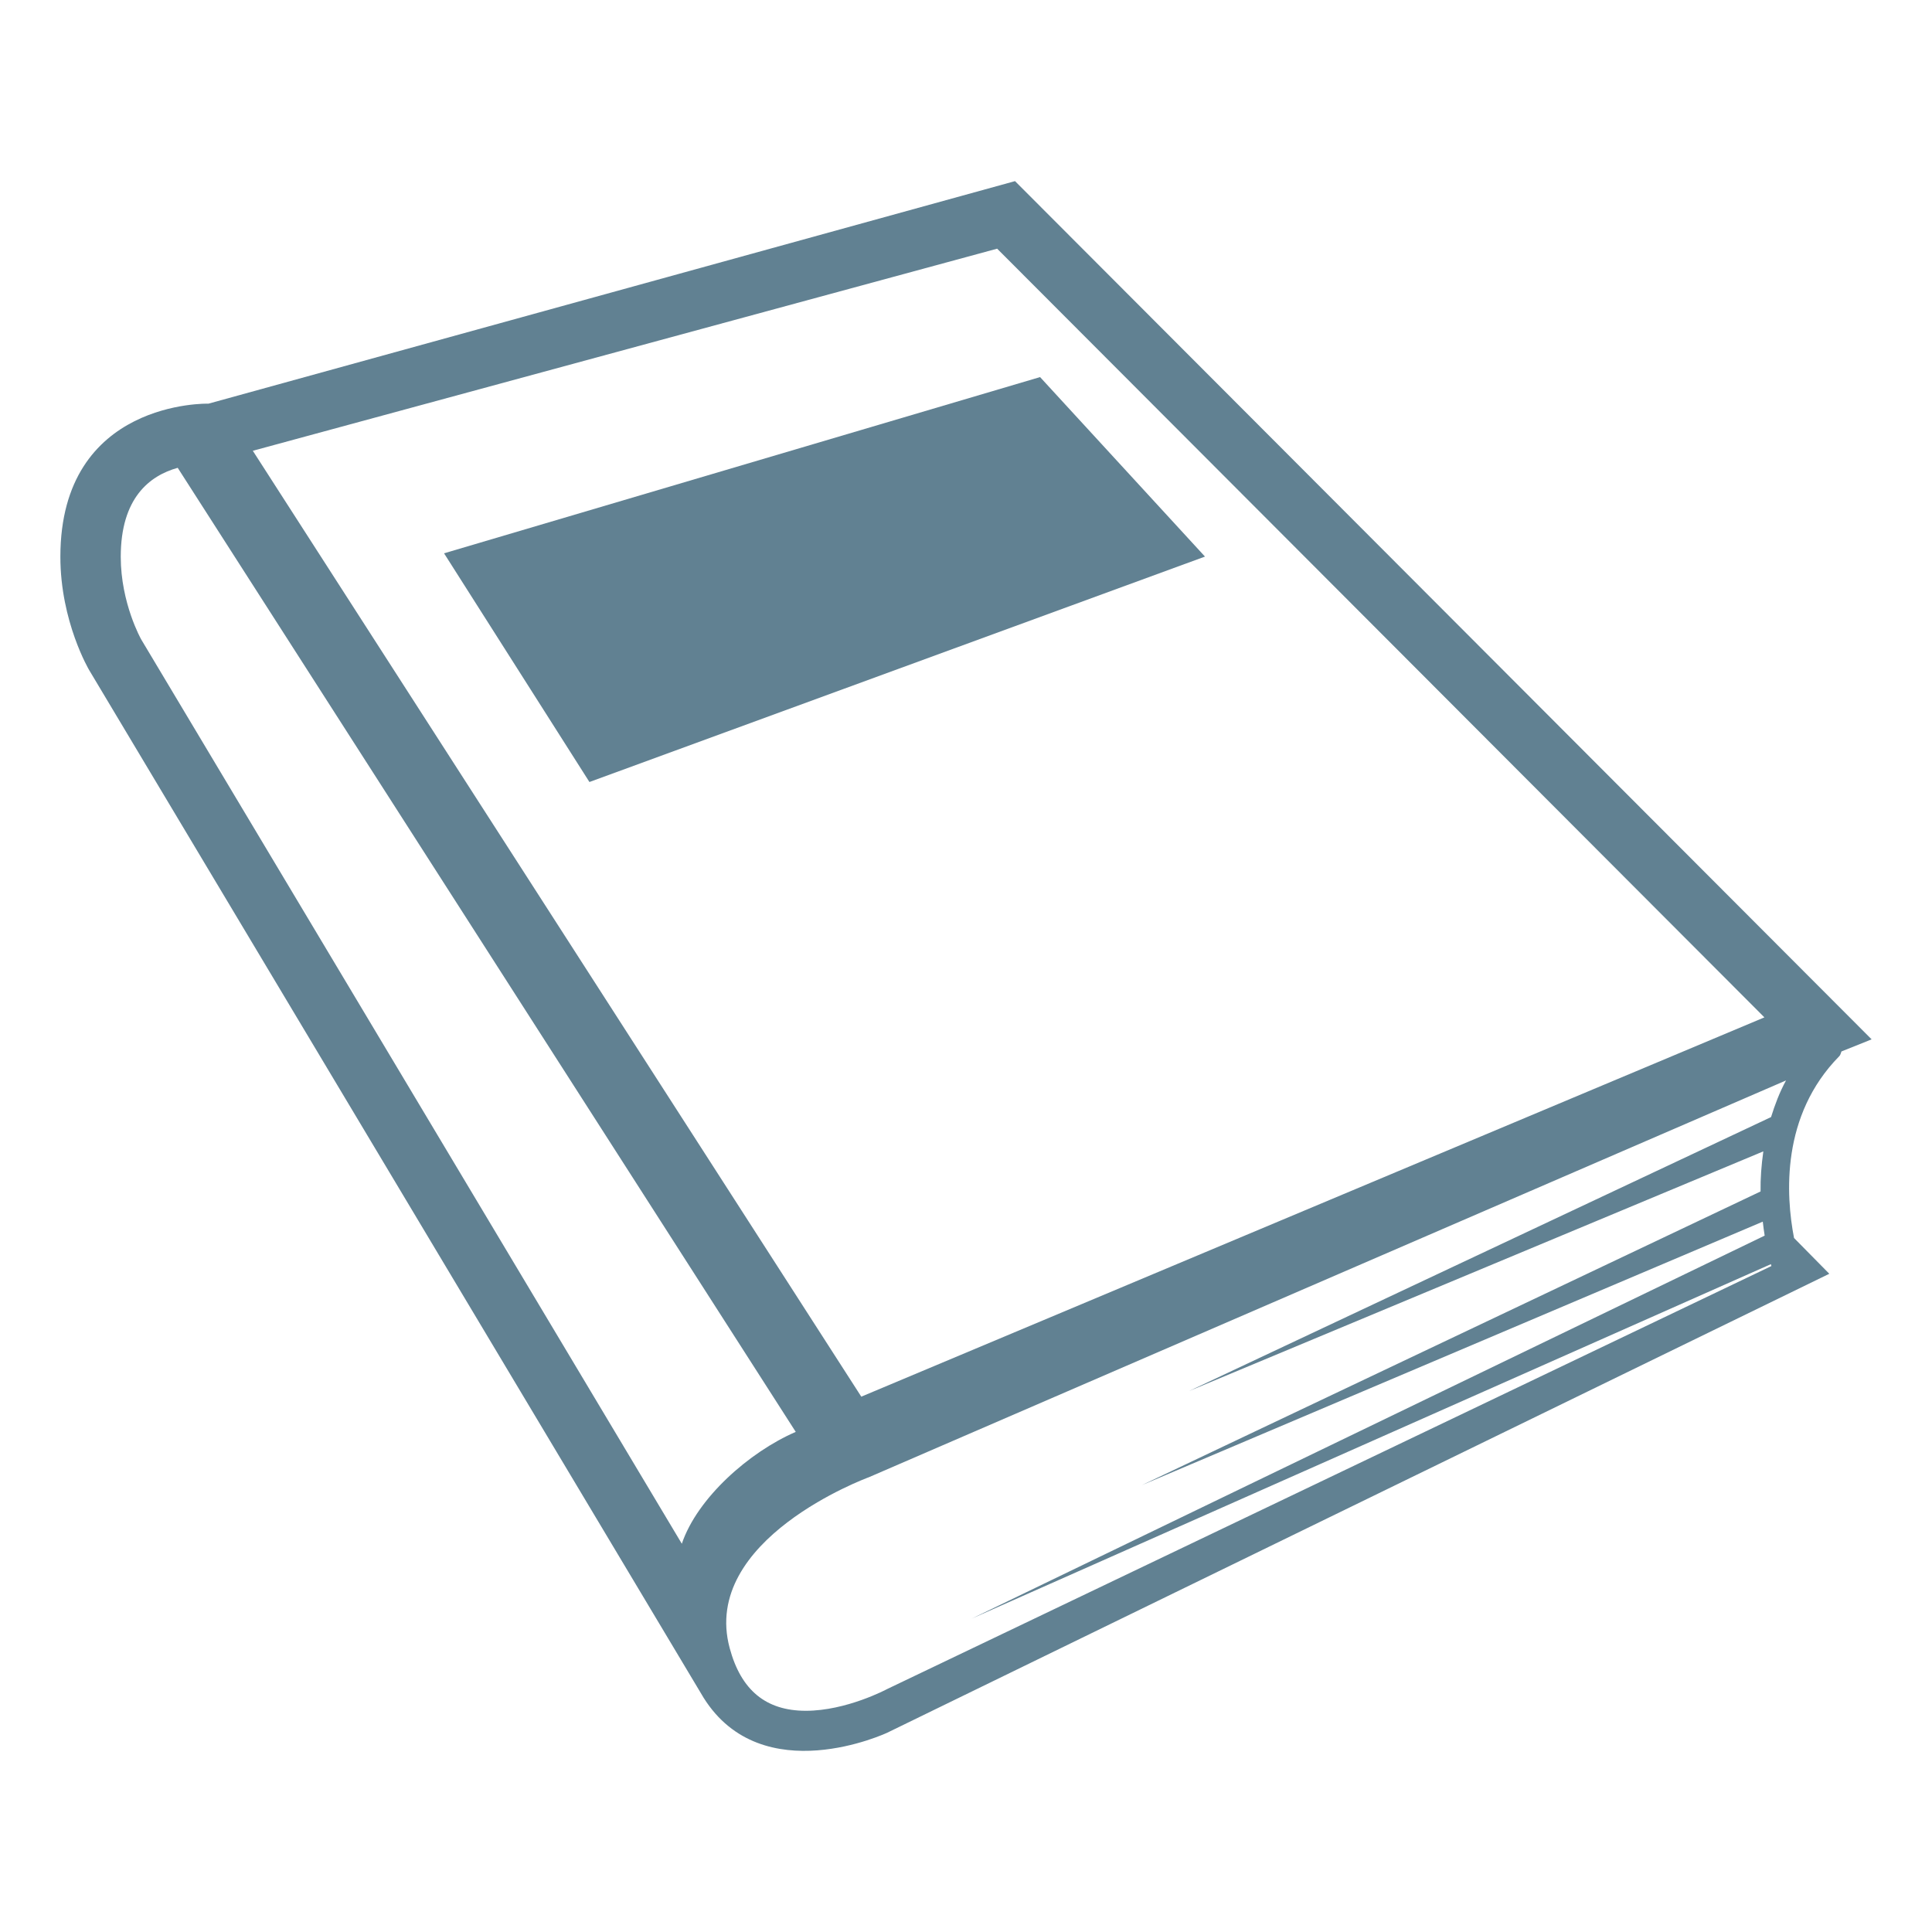 <svg width="56" height="56" viewBox="0 0 56 56" fill="none" xmlns="http://www.w3.org/2000/svg">
<g id="emojione-monotone:orange-book">
<path id="Vector" d="M30.147 10.93L12.871 16.038L17.085 22.667L34.927 16.133L30.147 10.93Z" fill="#2D576E" fill-opacity="0.75"/>
<path id="Vector_2" d="M29.421 5.25L6.044 11.7C6.044 11.7 1.75 11.579 1.75 16.139C1.75 18.021 2.585 19.424 2.585 19.424L20.395 49.211C22.097 51.923 25.714 50.225 25.714 50.225L53.023 36.921L52.001 35.884C51.761 34.639 51.621 32.333 53.311 30.616C53.349 30.578 53.356 30.525 53.376 30.477L54.25 30.126L29.421 5.25ZM28.903 7.208L51.142 29.489L24.965 40.483L7.328 13.066L28.903 7.208ZM19.763 44.746L4.097 18.541C4.09 18.532 3.5 17.483 3.5 16.139C3.5 14.435 4.335 13.787 5.151 13.56L23.065 41.504C21.717 42.087 20.21 43.421 19.763 44.746ZM51.111 33.373C51.054 33.776 51.025 34.168 51.031 34.535L33.103 43.045L51.095 35.41C51.112 35.549 51.128 35.689 51.15 35.815L28.168 46.915L51.331 36.642L51.345 36.697L25.714 48.958C25.701 48.966 24.532 49.588 23.359 49.588C22.201 49.588 21.479 48.993 21.15 47.77C20.303 44.627 25.111 42.845 25.183 42.819L51.769 31.317C51.578 31.667 51.446 32.023 51.335 32.379L34.459 40.323L51.111 33.373Z" fill="#2D576E" fill-opacity="0.75"/>
</g>
</svg>
